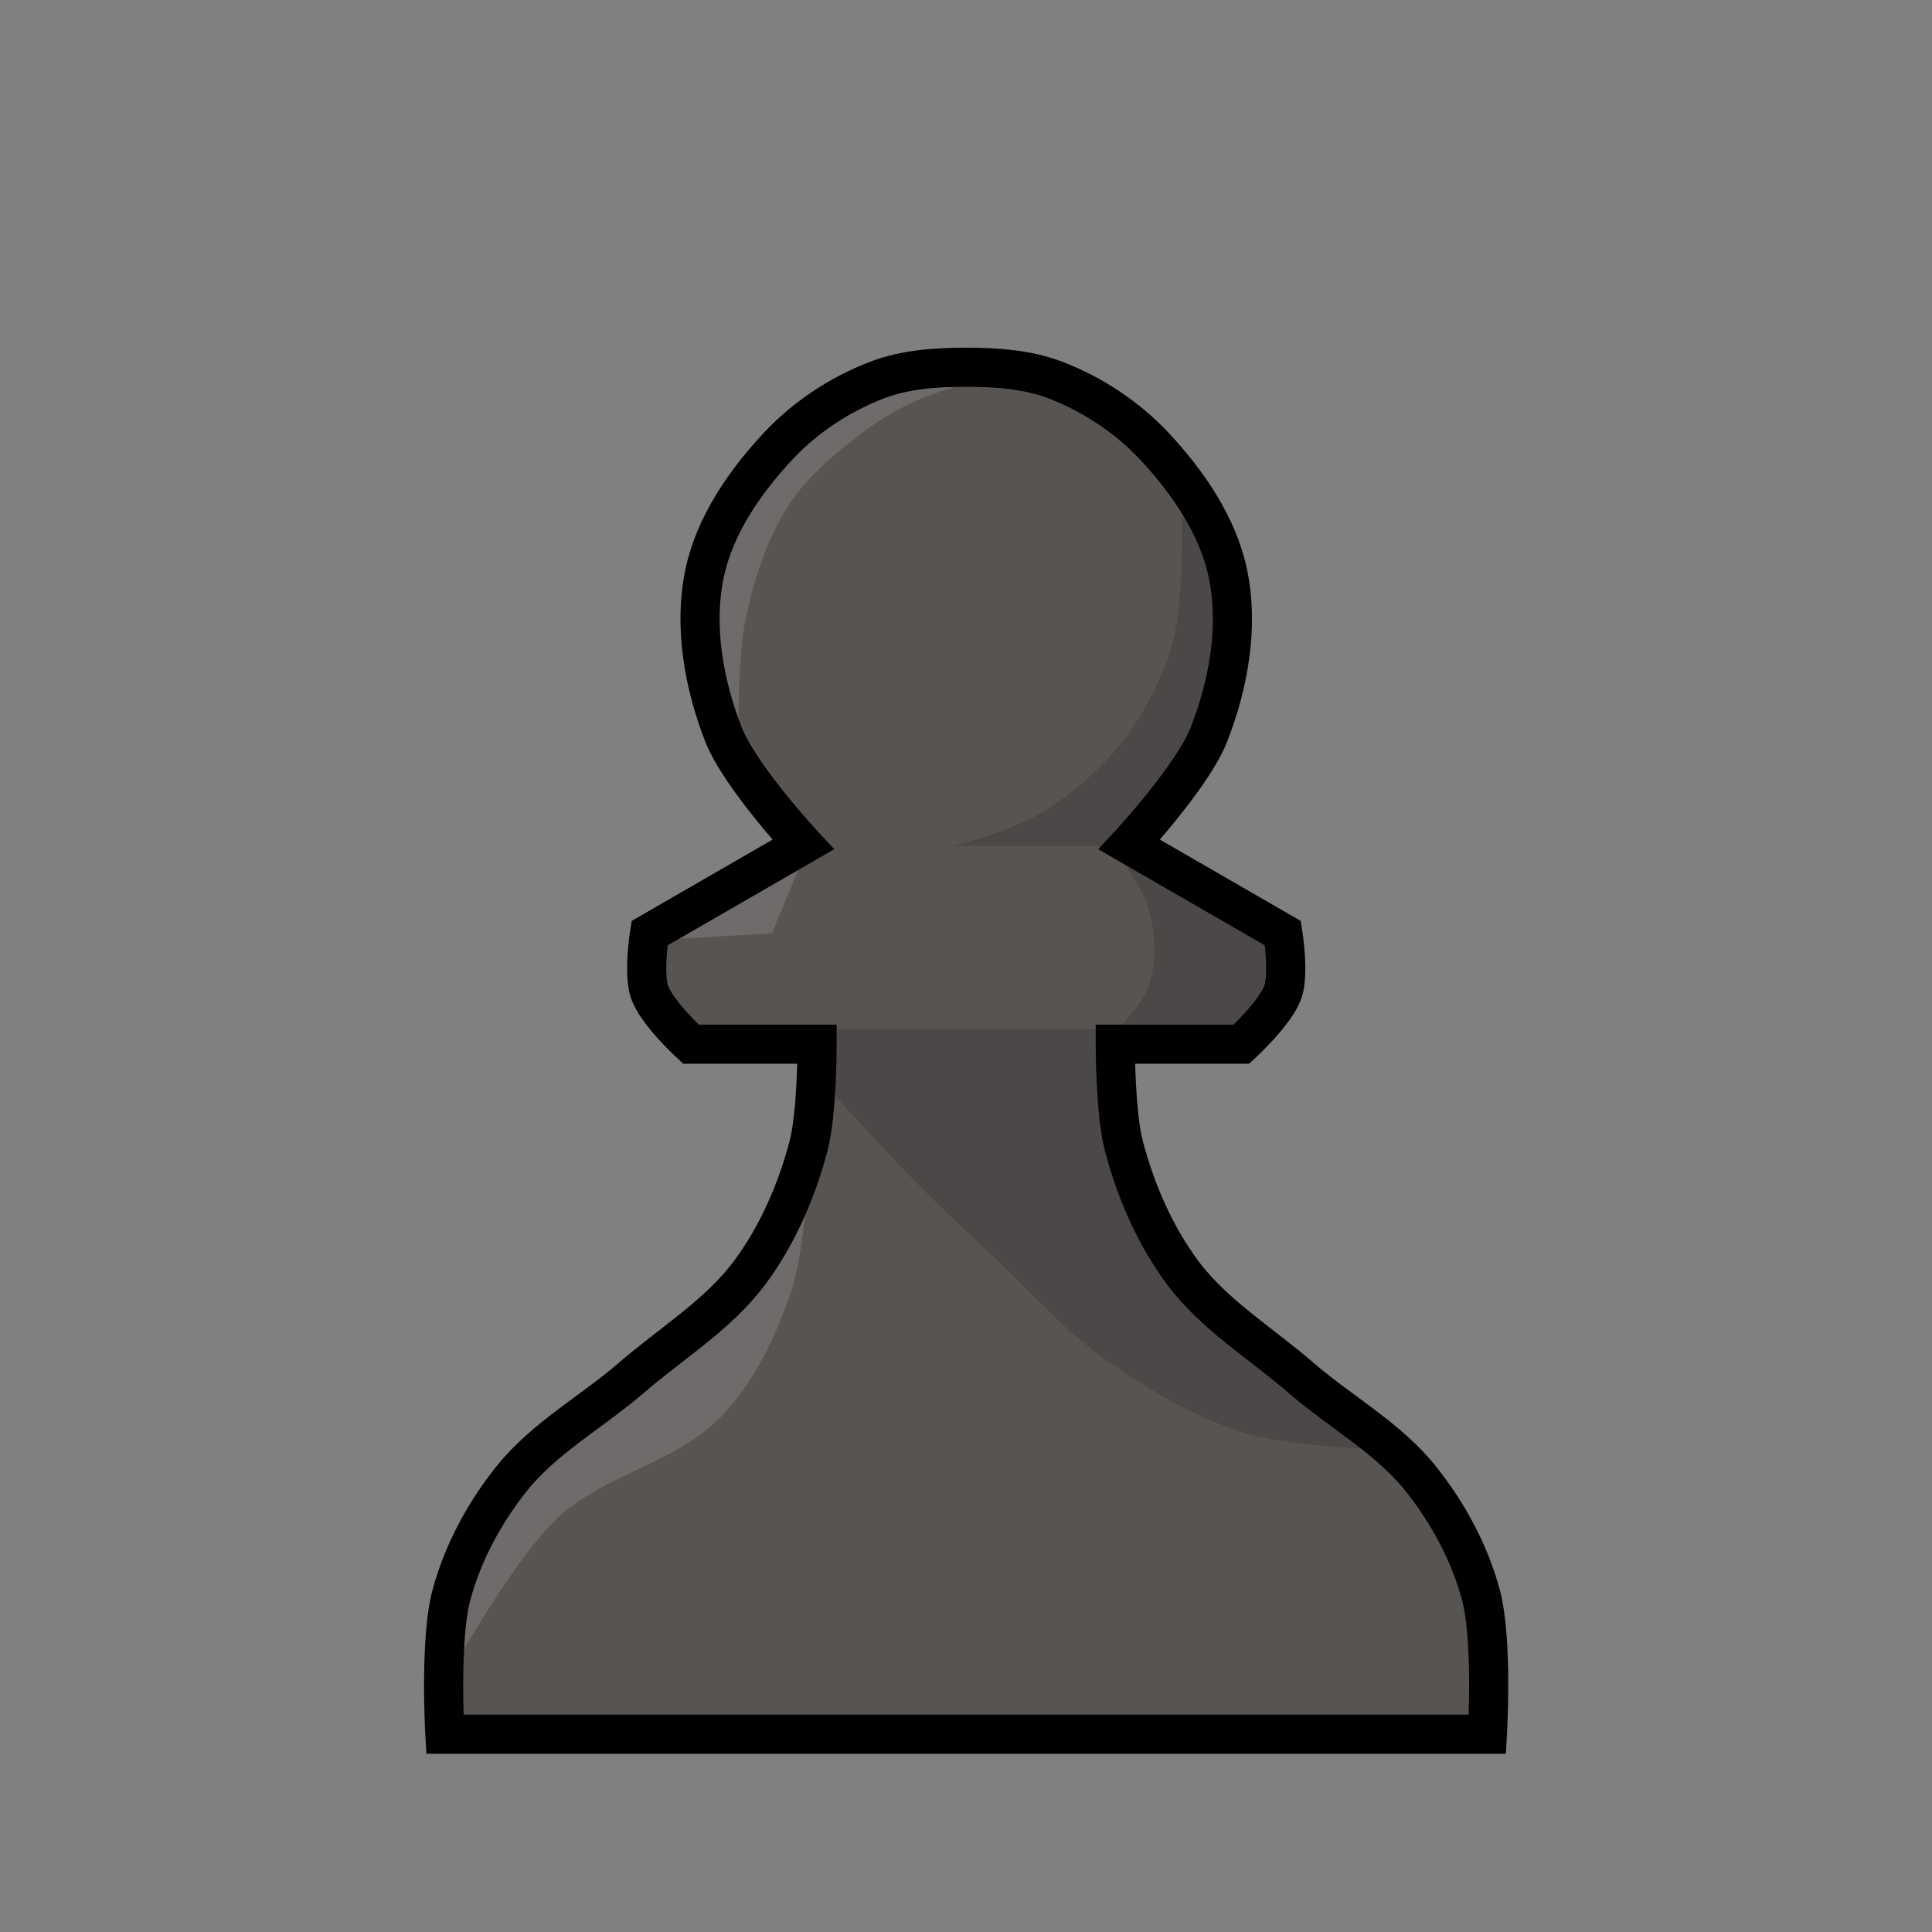 <?xml version="1.0" encoding="UTF-8"?>
<svg width="45" height="45" version="1.1" xml:space="preserve" xmlns="http://www.w3.org/2000/svg"><rect width="100%" height="100%" fill="#808080" stroke="none"/><g transform="matrix(1.823 0 0 1.823 -5.622 -106.08)"><path d="m22.088 80.347s0.071-1.206-0.083-1.78c-0.145-0.539-0.422-1.05-0.77-1.486-0.419-0.523-1.032-0.856-1.538-1.295-0.506-0.438-1.102-0.798-1.502-1.335-0.354-0.476-0.598-1.04-0.75-1.613-0.113-0.423-0.112-1.307-0.112-1.307h1.613s0.435-0.399 0.529-0.667c0.082-0.236 0-0.751 0-0.751l-1.963-1.133s0.809-0.87 1.02-1.41c0.249-0.639 0.381-1.373 0.242-2.045-0.127-0.617-0.514-1.177-0.944-1.637-0.345-0.368-0.787-0.66-1.258-0.841-0.359-0.138-0.758-0.165-1.143-0.165s-0.784 0.027-1.143 0.165c-0.471 0.181-0.914 0.473-1.258 0.841-0.43 0.46-0.817 1.02-0.944 1.637-0.138 0.672-0.007 1.405 0.242 2.045 0.211 0.54 1.02 1.41 1.02 1.41l-1.963 1.133s-0.082 0.514 0 0.751c0.093 0.268 0.528 0.667 0.528 0.667h1.613s0.001 0.885-0.111 1.307c-0.153 0.573-0.397 1.137-0.751 1.613-0.4 0.537-0.995 0.897-1.502 1.335-0.507 0.439-1.119 0.772-1.538 1.295-0.348 0.436-0.625 0.947-0.77 1.486-0.154 0.574-0.084 1.78-0.084 1.78z" fill="#575452" stroke="#000" stroke-width="2e-8"/><g stroke-width="0"><path d="m22.088 80.347s0.071-1.206-0.083-1.78c-0.145-0.539-0.422-1.05-0.77-1.486-0.419-0.523-1.032-0.856-1.538-1.295-0.506-0.438-1.102-0.798-1.502-1.335-0.354-0.476-0.598-1.04-0.75-1.613-0.113-0.423-0.112-1.307-0.112-1.307h1.613s0.435-0.399 0.529-0.667c0.082-0.236 0-0.751 0-0.751l-1.963-1.133s0.809-0.87 1.02-1.41c0.249-0.639 0.381-1.373 0.242-2.045-0.127-0.617-0.514-1.177-0.944-1.637-0.345-0.368-0.787-0.66-1.258-0.841-0.359-0.138-0.758-0.165-1.143-0.165s-0.784 0.027-1.143 0.165c-0.471 0.181-0.914 0.473-1.258 0.841-0.43 0.46-0.817 1.02-0.944 1.637-0.138 0.672-0.007 1.405 0.242 2.045 0.211 0.54 1.02 1.41 1.02 1.41l-1.963 1.133s-0.082 0.514 0 0.751c0.093 0.268 0.528 0.667 0.528 0.667h1.613s0.001 0.885-0.111 1.307c-0.153 0.573-0.397 1.137-0.751 1.613-0.4 0.537-0.995 0.897-1.502 1.335-0.507 0.439-1.119 0.772-1.538 1.295-0.348 0.436-0.625 0.947-0.77 1.486-0.154 0.574-0.084 1.78-0.084 1.78z" fill="none"/><g fill-opacity=".14"><path d="m13.506 71.92s0.854 0.943 1.3 1.396c0.325 0.33 0.666 0.644 1.004 0.961 0.454 0.426 0.866 0.905 1.374 1.265 0.554 0.392 1.15 0.752 1.797 0.954 0.608 0.189 1.897 0.221 1.897 0.221l-1.228-0.861-1.273-1.114-0.869-1.591-0.343-1.811h-3.782z"/><path d="m17.326 71.38s0.365-0.368 0.441-0.606c0.1-0.31 0.079-0.664-0.009-0.978-0.082-0.294-0.467-0.787-0.467-0.787l1.523 0.658 0.623 0.588-0.052 0.537-0.234 0.606-0.779 0.156z"/><path d="m18.182 64.491s0.049 1.283-0.113 1.895c-0.117 0.441-0.335 0.861-0.606 1.229-0.241 0.327-0.552 0.603-0.883 0.839-0.193 0.138-0.412 0.238-0.632 0.329-0.223 0.092-0.692 0.216-0.692 0.216h2.233l0.969-1.263 0.389-1.324-0.087-1.09z"/></g><g fill="#fff" fill-opacity=".14"><path d="m8.934 79.396s0.73-1.297 1.263-1.801c0.6-0.568 1.534-0.712 2.105-1.31 0.419-0.439 0.694-1.015 0.889-1.59 0.176-0.522 0.234-1.637 0.234-1.637l-1.59 2.245-1.988 1.59-0.935 1.754z"/><path d="m11.526 70.197 1.422-0.083 0.463-1.125z"/><path d="m12.518 67.651s-0.014-1.069 0.099-1.587c0.108-0.496 0.269-0.996 0.546-1.422 0.225-0.347 0.552-0.621 0.876-0.876 0.223-0.176 0.469-0.327 0.728-0.446 0.337-0.156 1.058-0.347 1.058-0.347h-1.389l-1.72 1.339-0.678 1.273 0.116 1.389z"/></g></g><path d="m22.088 80.347s0.071-1.206-0.083-1.78c-0.145-0.539-0.422-1.05-0.77-1.486-0.419-0.523-1.032-0.856-1.538-1.295-0.506-0.438-1.102-0.798-1.502-1.335-0.354-0.476-0.598-1.04-0.75-1.613-0.113-0.423-0.112-1.307-0.112-1.307h1.613s0.435-0.399 0.529-0.667c0.082-0.236 0-0.751 0-0.751l-1.963-1.133s0.809-0.87 1.02-1.41c0.249-0.639 0.381-1.373 0.242-2.045-0.127-0.617-0.514-1.177-0.944-1.637-0.345-0.368-0.787-0.66-1.258-0.841-0.359-0.138-0.758-0.165-1.143-0.165s-0.784 0.027-1.143 0.165c-0.471 0.181-0.914 0.473-1.258 0.841-0.43 0.46-0.817 1.02-0.944 1.637-0.138 0.672-0.007 1.405 0.242 2.045 0.211 0.54 1.02 1.41 1.02 1.41l-1.963 1.133s-0.082 0.514 0 0.751c0.093 0.268 0.528 0.667 0.528 0.667h1.613s0.001 0.885-0.111 1.307c-0.153 0.573-0.397 1.137-0.751 1.613-0.4 0.537-0.995 0.897-1.502 1.335-0.507 0.439-1.119 0.772-1.538 1.295-0.348 0.436-0.625 0.947-0.77 1.486-0.154 0.574-0.084 1.78-0.084 1.78z" fill-opacity="0" stroke="#000" stroke-width=".5"/></g></svg>
